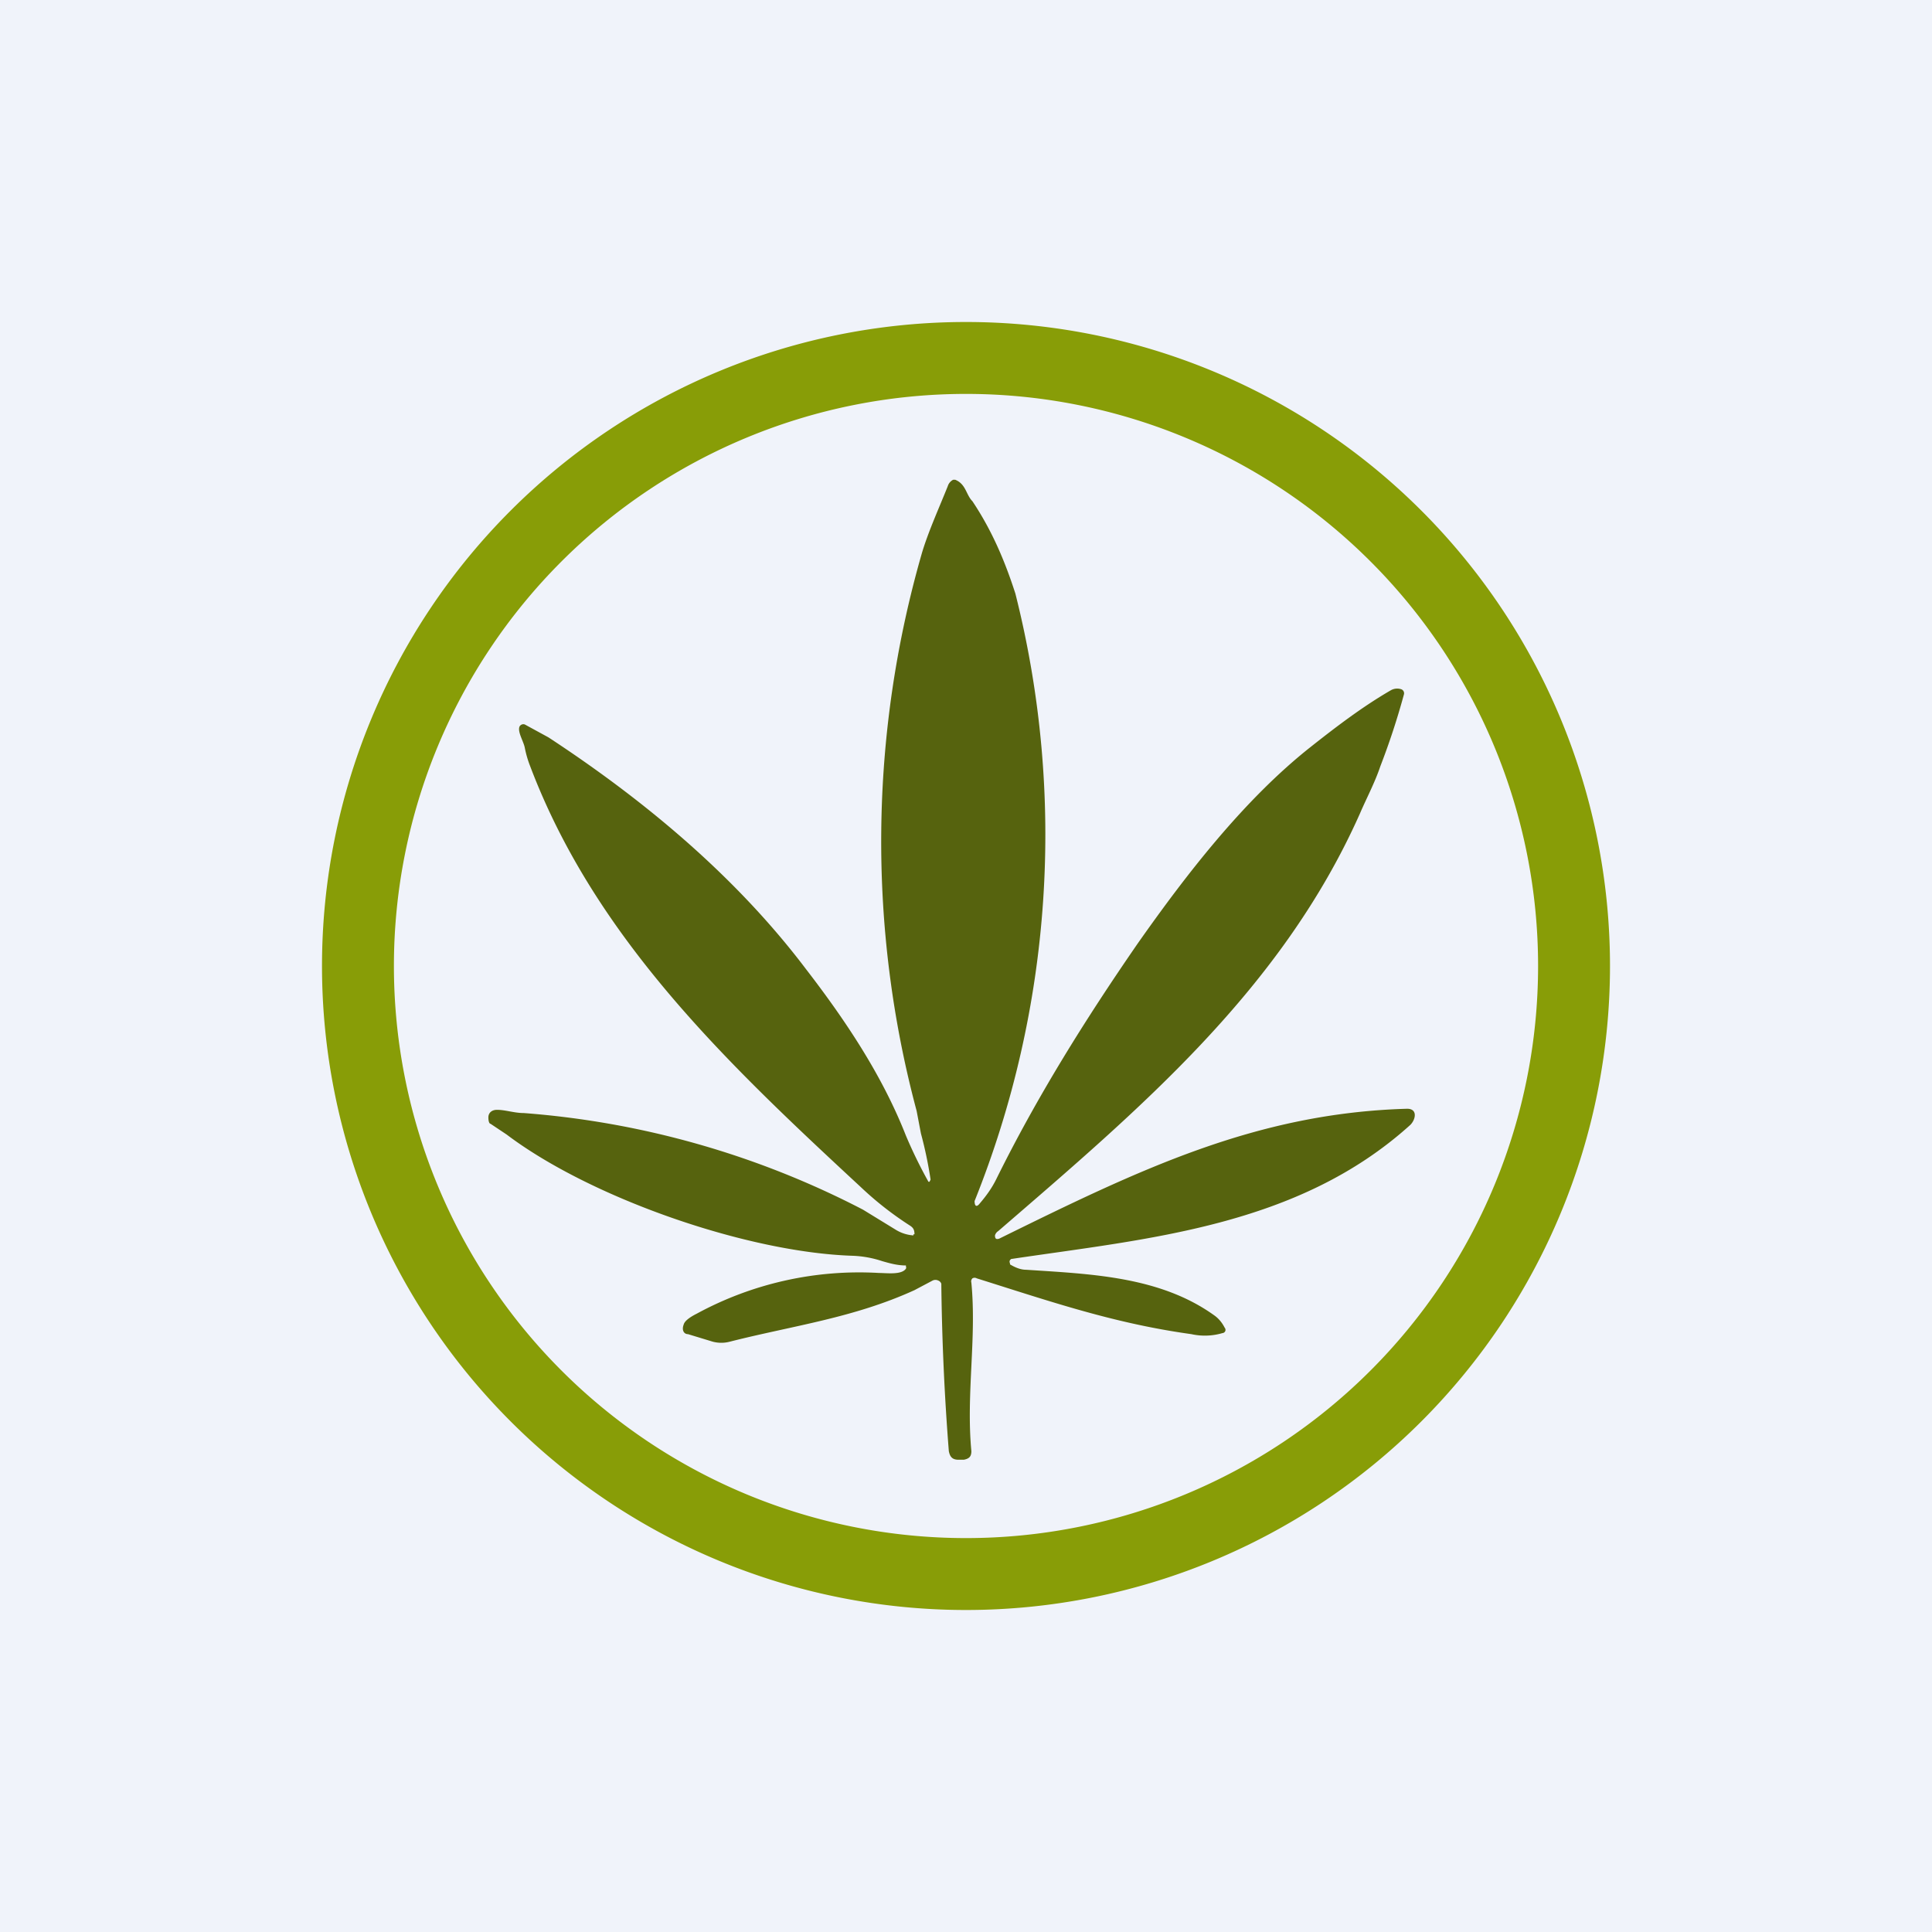 <!-- by TradingView --><svg width="18" height="18" viewBox="0 0 18 18" xmlns="http://www.w3.org/2000/svg"><path fill="#F0F3FA" d="M0 0h18v18H0z"/><path d="M8.52 11.5c0-.04-.01-.06-.04-.08a3.1 3.1 0 0 1-.46-.36C6.79 9.92 5.55 8.75 4.94 7.14a.99.99 0 0 1-.05-.17c-.01-.06-.07-.15-.05-.2a.04.04 0 0 1 .05-.02l.22.12c.9.59 1.75 1.3 2.4 2.16.37.48.71.99.93 1.55a4.4 4.4 0 0 0 .21.43h.01l.01-.02a3.84 3.84 0 0 0-.09-.43l-.04-.21a9.71 9.71 0 0 1 .05-5.2c.06-.2.16-.42.24-.62a.1.1 0 0 1 .05-.06h.02c.1.04.1.14.16.2.18.27.3.55.4.86a9.17 9.17 0 0 1-.38 5.66c0 .05.02.06.05.02.06-.07.11-.14.15-.22.38-.77.83-1.49 1.32-2.2.45-.64.99-1.34 1.61-1.83.24-.19.49-.38.75-.53a.12.12 0 0 1 .09-.01.04.04 0 0 1 .03.05 6.78 6.78 0 0 1-.22.67c-.05.15-.13.3-.19.44-.73 1.64-2.05 2.75-3.37 3.89a.07.07 0 0 0-.03.04c0 .03.01.04.04.03 1.3-.64 2.39-1.17 3.8-1.21.1 0 .08.1.03.15-1.05.95-2.45 1.06-3.72 1.25l-.01.01a.03.03 0 0 0 0 .03v.01c.05.03.1.05.15.05.6.04 1.25.06 1.76.43.04.03.07.07.09.11a.03.03 0 0 1-.02.05.58.58 0 0 1-.29.01c-.72-.1-1.3-.3-2-.52a.04.04 0 0 0-.04 0 .04.04 0 0 0-.01.04c.05.52-.05 1.04 0 1.57 0 .05-.02.07-.07.08h-.05c-.06 0-.08-.03-.09-.08a23.07 23.07 0 0 1-.07-1.56.05.05 0 0 0-.03-.03.06.06 0 0 0-.05 0l-.17.09c-.57.26-1.13.33-1.72.48a.31.31 0 0 1-.16 0l-.23-.07c-.04 0-.06-.04-.04-.09.01-.04.08-.08.12-.1a3.17 3.17 0 0 1 1.7-.38c.07 0 .21.02.25-.04a.02.02 0 0 0 0-.02.02.02 0 0 0 0-.01c-.08 0-.15-.02-.22-.04a.99.99 0 0 0-.27-.05c-.99-.03-2.45-.54-3.23-1.13l-.15-.1c-.01 0-.02-.02-.02-.06 0-.04.03-.07.08-.07.08 0 .16.03.25.03a8.2 8.2 0 0 1 3.16.9l.31.19a.36.36 0 0 0 .16.05v-.01Z" fill="#56630E"/><path fill-rule="evenodd" d="M9 14.33A5.33 5.33 0 1 0 9 3.67a5.33 5.33 0 0 0 0 10.66ZM9 15A6 6 0 1 0 9 3a6 6 0 0 0 0 12Z" fill="#889D07"/></svg>